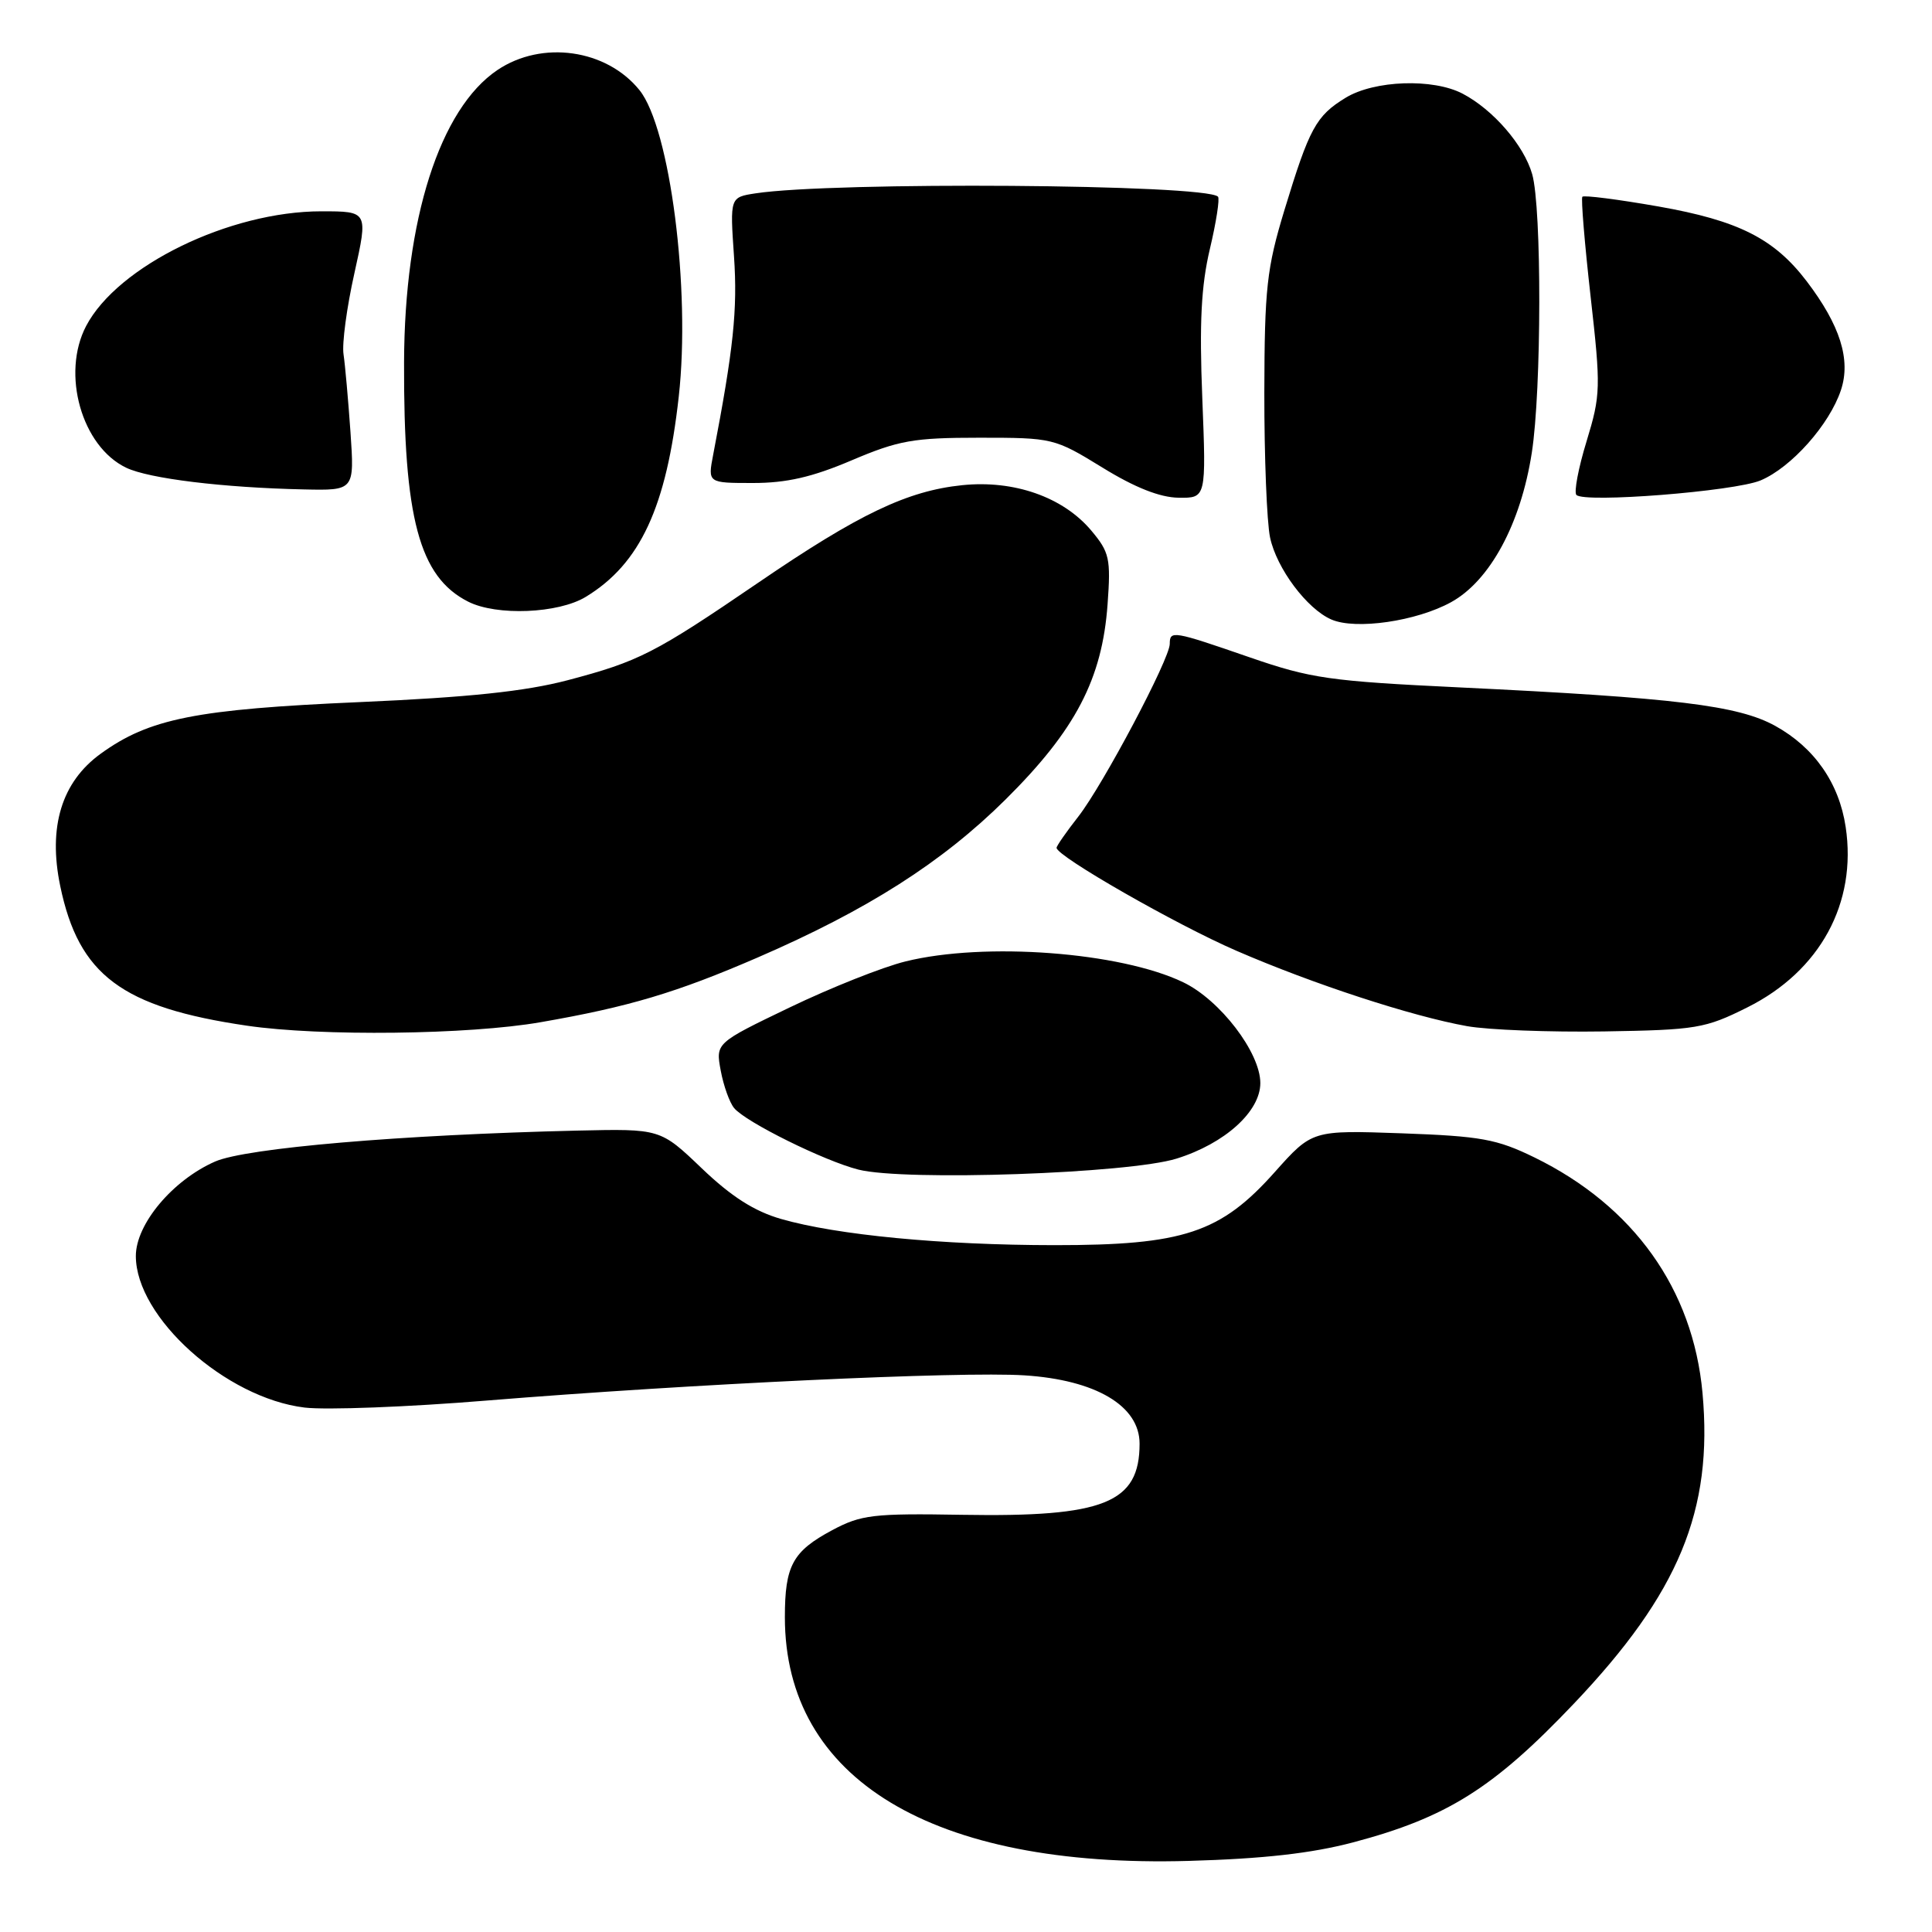<?xml version="1.0" encoding="UTF-8" standalone="no"?>
<!DOCTYPE svg PUBLIC "-//W3C//DTD SVG 1.1//EN" "http://www.w3.org/Graphics/SVG/1.1/DTD/svg11.dtd" >
<svg xmlns="http://www.w3.org/2000/svg" xmlns:xlink="http://www.w3.org/1999/xlink" version="1.1" viewBox="0 0 256 256">
 <g >
 <path fill="currentColor"
d=" M 179.31 244.12 C 191.70 240.84 197.90 236.95 208.53 225.76 C 222.46 211.11 227.01 200.14 225.59 184.57 C 224.33 170.82 216.47 159.80 203.33 153.37 C 198.33 150.93 196.24 150.55 185.76 150.17 C 173.87 149.75 173.87 149.75 168.91 155.31 C 161.73 163.37 156.81 165.00 139.71 164.99 C 124.80 164.98 110.90 163.65 103.50 161.52 C 99.95 160.50 96.90 158.55 93.00 154.82 C 87.50 149.56 87.50 149.56 76.50 149.81 C 53.16 150.36 32.62 152.11 28.50 153.91 C 22.88 156.38 18.00 162.19 18.00 166.43 C 18.00 174.55 29.90 185.24 40.36 186.51 C 43.19 186.85 54.05 186.44 64.50 185.58 C 91.56 183.38 127.26 181.70 135.72 182.24 C 145.19 182.84 151.00 186.28 151.00 191.29 C 151.00 199.16 146.32 201.04 127.50 200.72 C 115.69 200.52 114.11 200.71 110.28 202.75 C 105.03 205.56 104.00 207.45 104.00 214.29 C 104.00 235.75 123.52 247.54 157.50 246.58 C 167.40 246.30 173.79 245.58 179.31 244.12 Z  M 155.91 153.52 C 162.31 151.52 167.00 147.28 167.00 143.51 C 167.00 139.47 161.66 132.49 156.77 130.15 C 148.44 126.15 130.49 124.80 120.00 127.39 C 116.97 128.13 110.07 130.88 104.66 133.48 C 94.82 138.21 94.82 138.21 95.50 141.86 C 95.87 143.86 96.67 146.10 97.28 146.83 C 98.81 148.68 109.23 153.84 113.75 154.98 C 119.90 156.53 149.59 155.50 155.91 153.52 Z  M 71.62 135.45 C 83.31 133.42 89.64 131.53 100.38 126.88 C 114.93 120.58 124.84 114.27 133.25 105.93 C 142.51 96.74 146.05 89.97 146.76 80.06 C 147.20 74.00 147.01 73.17 144.59 70.29 C 140.86 65.86 134.36 63.58 127.49 64.29 C 120.23 65.04 113.79 68.11 100.50 77.19 C 86.73 86.59 84.67 87.64 75.19 90.14 C 69.59 91.61 62.12 92.40 47.69 93.03 C 25.95 93.98 19.77 95.21 13.33 99.88 C 8.17 103.62 6.35 109.56 7.98 117.40 C 10.43 129.21 16.15 133.48 32.73 135.91 C 42.47 137.34 62.13 137.11 71.62 135.45 Z  M 231.54 133.48 C 241.17 128.67 246.08 119.66 244.56 109.57 C 243.69 103.75 240.40 99.04 235.22 96.18 C 230.31 93.47 221.98 92.46 193.50 91.09 C 176.16 90.26 173.72 89.91 165.56 87.09 C 155.41 83.58 155.00 83.51 155.00 85.32 C 155.00 87.31 146.16 104.00 142.89 108.19 C 141.30 110.22 140.00 112.09 140.00 112.34 C 140.00 113.45 155.84 122.52 163.83 125.98 C 174.02 130.40 187.07 134.66 194.39 135.97 C 197.20 136.47 205.37 136.78 212.54 136.67 C 224.79 136.47 225.94 136.28 231.54 133.48 Z  M 192.28 79.79 C 197.43 76.95 201.51 69.41 202.97 60.00 C 204.27 51.68 204.30 27.53 203.02 23.07 C 201.92 19.23 197.85 14.53 193.80 12.41 C 189.88 10.36 182.12 10.63 178.31 12.95 C 174.38 15.35 173.50 16.97 170.19 27.85 C 167.85 35.56 167.56 38.19 167.53 52.00 C 167.52 60.53 167.86 69.17 168.29 71.22 C 169.16 75.32 173.18 80.69 176.42 82.09 C 179.65 83.49 187.69 82.32 192.28 79.79 Z  M 77.63 79.08 C 84.84 74.69 88.31 67.21 89.94 52.54 C 91.53 38.35 88.79 16.99 84.74 11.95 C 80.37 6.52 71.82 5.30 65.91 9.28 C 58.28 14.42 53.60 29.06 53.54 48.00 C 53.47 68.67 55.55 76.44 62.03 79.72 C 65.81 81.64 74.00 81.30 77.63 79.08 Z  M 159.31 52.75 C 158.91 42.81 159.16 37.88 160.31 33.01 C 161.16 29.43 161.64 26.31 161.39 26.06 C 159.73 24.40 110.40 24.05 100.11 25.62 C 96.72 26.14 96.72 26.14 97.26 33.99 C 97.74 41.03 97.20 46.19 94.50 60.25 C 93.78 64.00 93.78 64.00 99.78 64.00 C 104.22 64.00 107.63 63.22 112.84 61.00 C 119.08 58.35 121.03 58.00 129.76 58.00 C 139.51 58.00 139.72 58.05 146.07 61.95 C 150.38 64.61 153.71 65.92 156.17 65.95 C 159.83 66.00 159.83 66.00 159.31 52.75 Z  M 233.28 63.66 C 237.36 61.95 242.43 56.25 243.94 51.67 C 245.27 47.65 243.82 43.08 239.39 37.26 C 235.08 31.61 230.36 29.23 219.76 27.36 C 214.41 26.42 209.87 25.84 209.67 26.07 C 209.48 26.31 209.97 32.24 210.76 39.26 C 212.13 51.39 212.10 52.33 210.23 58.47 C 209.14 62.02 208.54 65.22 208.88 65.58 C 209.92 66.68 229.80 65.11 233.28 63.66 Z  M 46.44 57.25 C 46.14 52.99 45.73 48.35 45.52 46.95 C 45.30 45.54 45.95 40.71 46.96 36.20 C 48.78 28.00 48.78 28.00 42.58 28.00 C 30.42 28.00 15.59 35.23 11.41 43.20 C 8.10 49.53 10.82 59.16 16.73 61.98 C 19.74 63.42 29.57 64.62 40.24 64.85 C 46.97 65.00 46.97 65.00 46.44 57.25 Z "/>
</g>
</svg>